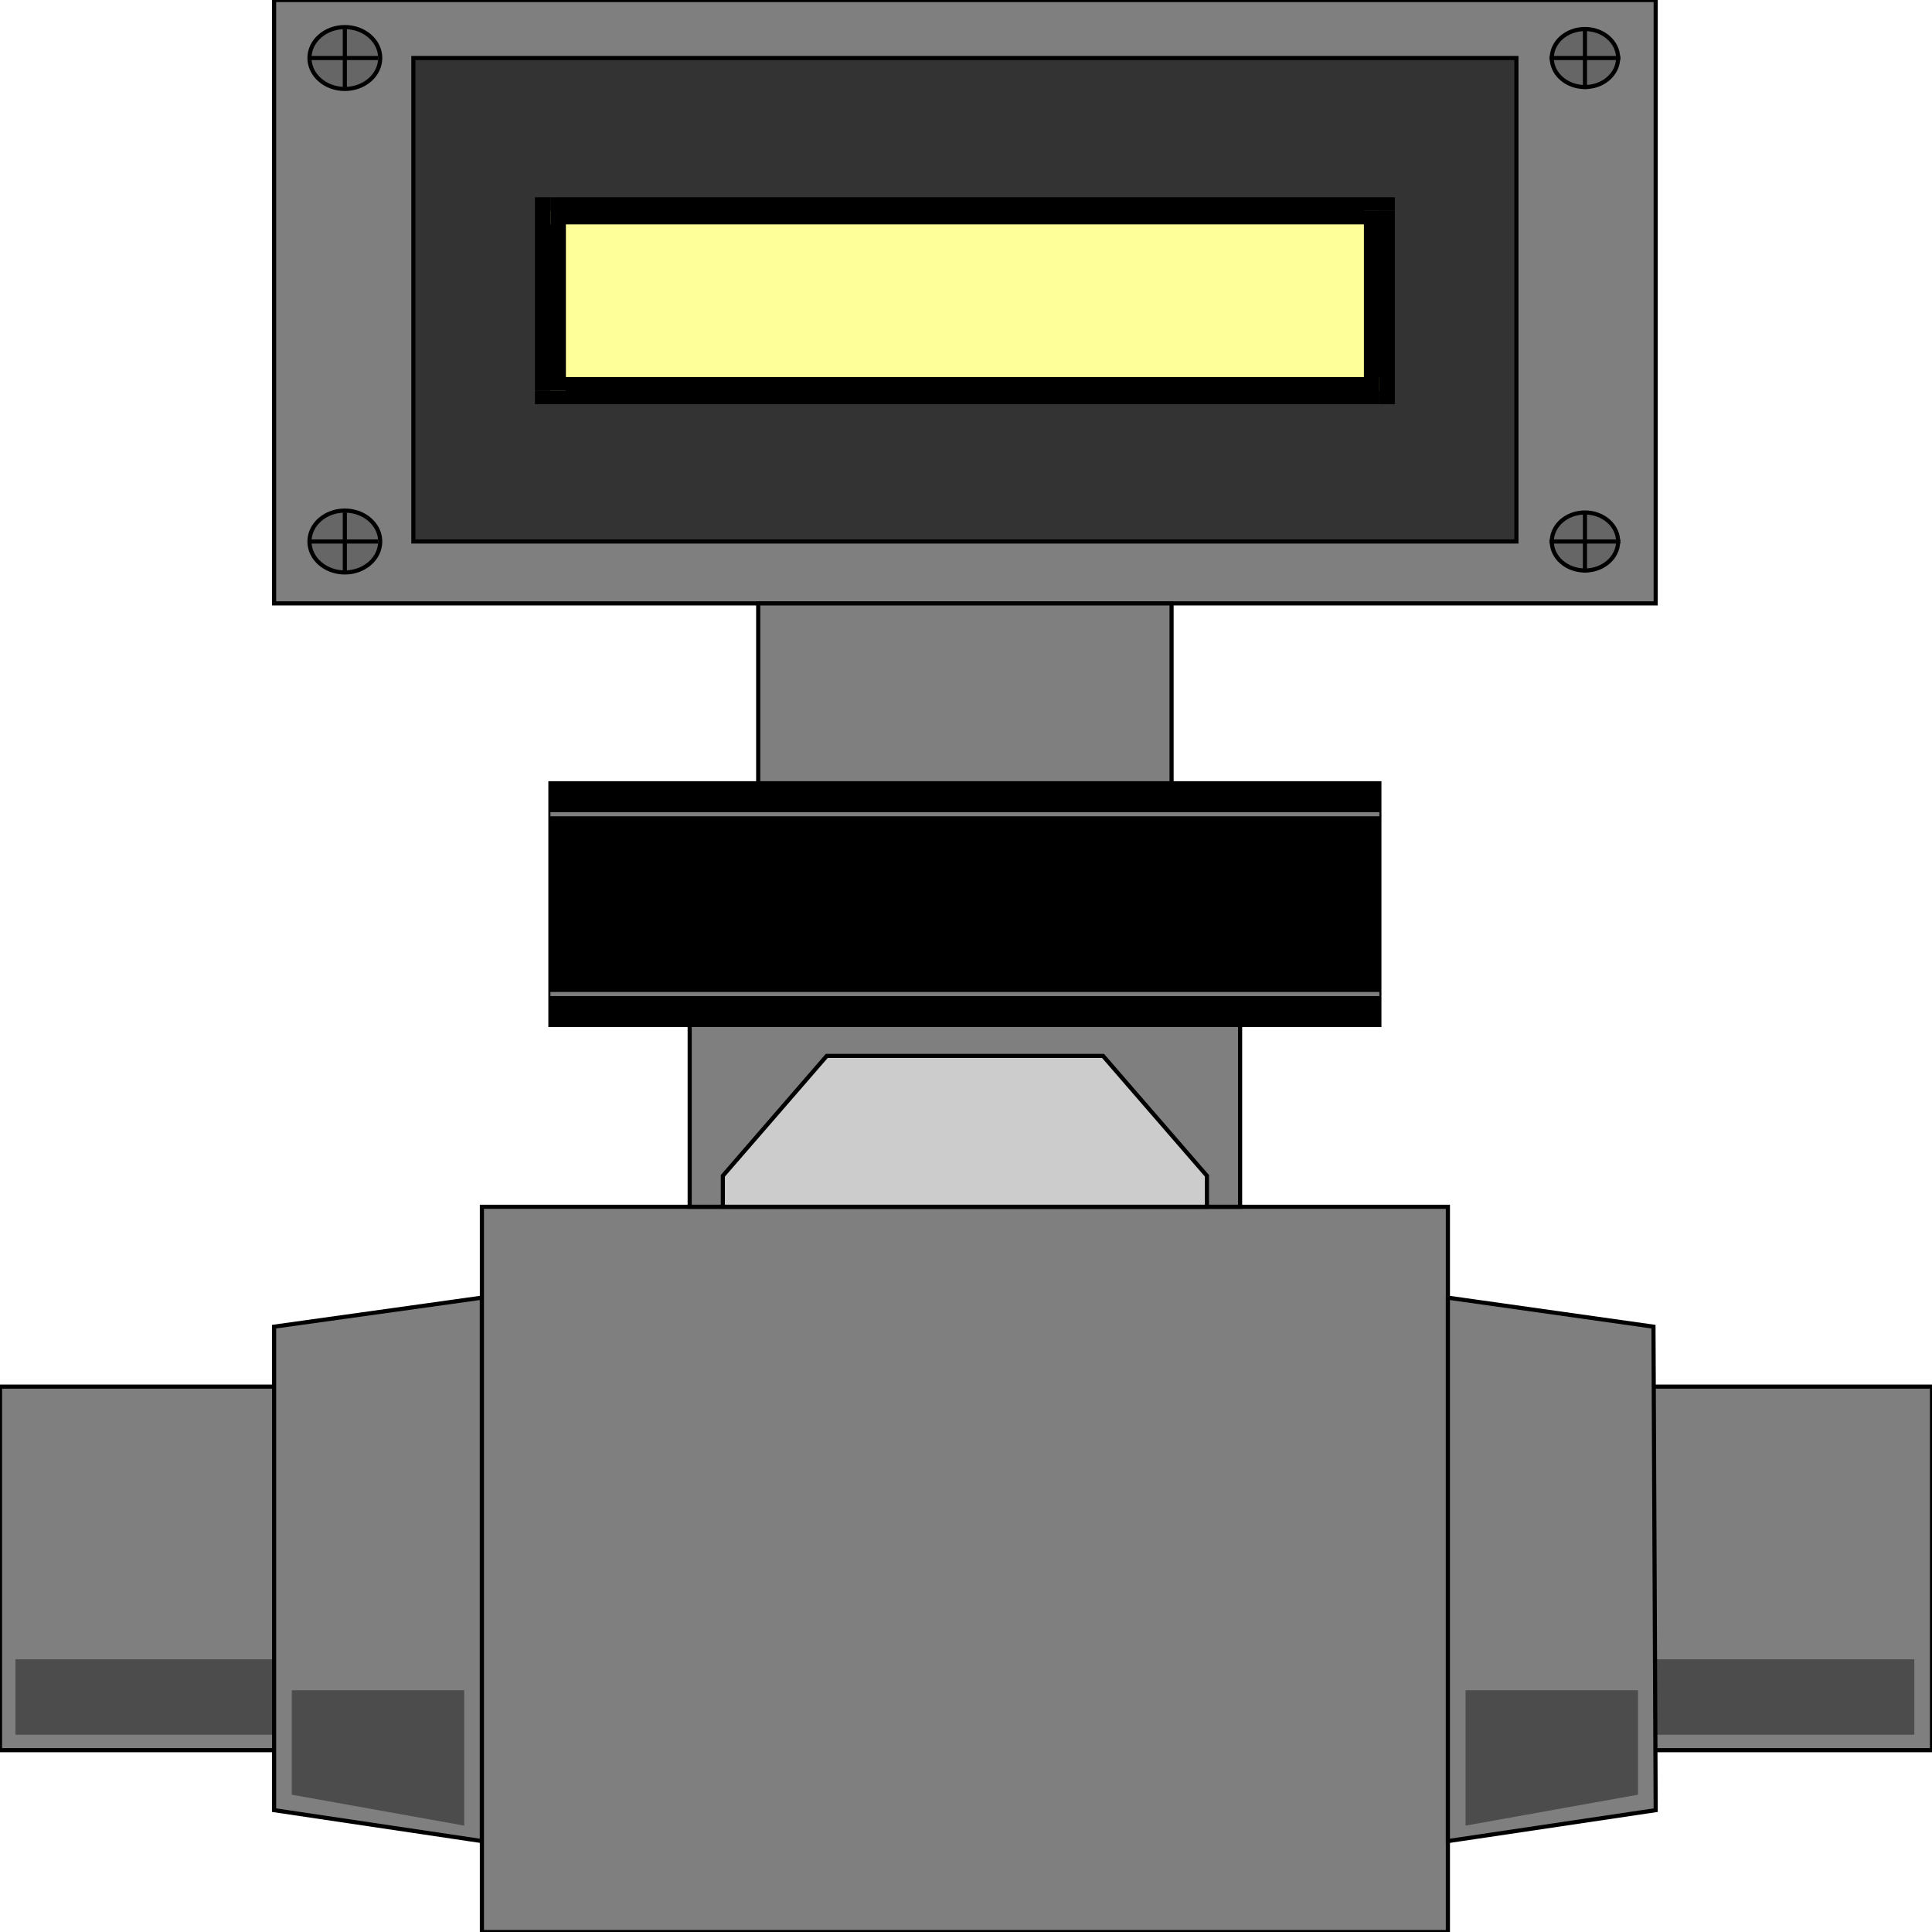<svg width="150" height="150" viewBox="0 0 150 150" fill="none" xmlns="http://www.w3.org/2000/svg">
<g clip-path="url(#clip0_2109_181792)">
<path d="M150 107.656H0V135.884H150V107.656Z" fill="#7F7F7F" stroke="black" stroke-width="0.321"/>
<path d="M1.201 128.828H148.627V134.684H1.201V128.828Z" fill="#4C4C4C"/>
<path d="M21.281 0H128.547V46.847H21.281V0Z" fill="#7F7F7F" stroke="black" stroke-width="0.321"/>
<path d="M37.414 142.942L21.281 140.54V103.002L37.414 100.75V142.942Z" fill="#7F7F7F" stroke="black" stroke-width="0.321"/>
<path d="M37.414 93.695H112.414V150.002H37.414V93.695Z" fill="#7F7F7F" stroke="black" stroke-width="0.321"/>
<path d="M112.414 142.942L128.547 140.54L128.375 103.002L112.414 100.75V142.942Z" fill="#7F7F7F" stroke="black" stroke-width="0.321"/>
<path d="M42.734 79.581H107.094V60.812H42.734V79.581Z" fill="black" stroke="black" stroke-width="0.321"/>
<path d="M58.867 60.812H90.961V46.848H58.867V60.812Z" fill="#7F7F7F" stroke="black" stroke-width="0.321"/>
<path d="M53.547 93.692H96.281V79.578H53.547V93.692Z" fill="#7F7F7F" stroke="black" stroke-width="0.321"/>
<path d="M32.094 4.504H117.734V42.041H32.094V4.504Z" fill="#333333" stroke="black" stroke-width="0.321"/>
<path d="M42.734 16.367H107.094V30.331H42.734V16.367Z" fill="#FFFF99"/>
<path d="M107.094 15.316H42.734V17.419H107.094L105.892 16.367H108.295V15.316H107.094Z" fill="black"/>
<path d="M108.295 30.331V16.367H105.893V30.331L107.094 29.28V31.382H108.295V30.331Z" fill="black"/>
<path d="M42.735 31.379H107.094V29.277H42.735L43.936 30.328H41.533V31.379H42.735Z" fill="black"/>
<path d="M41.533 16.367V30.331H43.936V16.367L42.735 17.419V15.316H41.533V16.367Z" fill="black"/>
<path d="M56.121 93.692V91.29L64.188 81.981H85.641L93.707 91.29V93.692H56.121Z" fill="#CCCCCC" stroke="black" stroke-width="0.321"/>
<path d="M123.055 6.758C124.477 6.758 125.629 5.75 125.629 4.506C125.629 3.262 124.477 2.254 123.055 2.254C121.633 2.254 120.48 3.262 120.48 4.506C120.48 5.75 121.633 6.758 123.055 6.758Z" fill="#666666" stroke="black" stroke-width="0.321"/>
<path d="M123.055 44.294C124.477 44.294 125.629 43.285 125.629 42.041C125.629 40.797 124.477 39.789 123.055 39.789C121.633 39.789 120.48 40.797 120.48 42.041C120.48 43.285 121.633 44.294 123.055 44.294Z" fill="#666666"/>
<path d="M26.773 6.906C28.29 6.906 29.519 5.831 29.519 4.504C29.519 3.177 28.29 2.102 26.773 2.102C25.257 2.102 24.027 3.177 24.027 4.504C24.027 5.831 25.257 6.906 26.773 6.906Z" fill="#666666"/>
<path d="M26.773 44.445C28.29 44.445 29.519 43.37 29.519 42.043C29.519 40.716 28.29 39.641 26.773 39.641C25.257 39.641 24.027 40.716 24.027 42.043C24.027 43.37 25.257 44.445 26.773 44.445Z" fill="#666666"/>
<path d="M123.055 6.909V2.254" stroke="black" stroke-width="0.321"/>
<path d="M125.801 4.504H120.309" stroke="black" stroke-width="0.321"/>
<path d="M123.055 44.294C124.477 44.294 125.629 43.285 125.629 42.041C125.629 40.797 124.477 39.789 123.055 39.789C121.633 39.789 120.48 40.797 120.48 42.041C120.48 43.285 121.633 44.294 123.055 44.294Z" stroke="black" stroke-width="0.321"/>
<path d="M123.055 44.444V39.789" stroke="black" stroke-width="0.321"/>
<path d="M125.801 42.043H120.309" stroke="black" stroke-width="0.321"/>
<path d="M26.773 6.906C28.29 6.906 29.519 5.831 29.519 4.504C29.519 3.177 28.29 2.102 26.773 2.102C25.257 2.102 24.027 3.177 24.027 4.504C24.027 5.831 25.257 6.906 26.773 6.906Z" stroke="black" stroke-width="0.321"/>
<path d="M26.773 6.909V2.254" stroke="black" stroke-width="0.321"/>
<path d="M29.348 4.504H24.027" stroke="black" stroke-width="0.321"/>
<path d="M26.773 44.445C28.29 44.445 29.519 43.37 29.519 42.043C29.519 40.716 28.29 39.641 26.773 39.641C25.257 39.641 24.027 40.716 24.027 42.043C24.027 43.37 25.257 44.445 26.773 44.445Z" stroke="black" stroke-width="0.321"/>
<path d="M26.773 44.444V39.789" stroke="black" stroke-width="0.321"/>
<path d="M29.348 42.043H24.027" stroke="black" stroke-width="0.321"/>
<path d="M42.734 63.215H107.094" stroke="#7F7F7F" stroke-width="0.321"/>
<path d="M107.094 77.176H42.734" stroke="#7F7F7F" stroke-width="0.321"/>
<path d="M22.654 131.23H36.041V141.741L22.654 139.339V131.23Z" fill="#4C4C4C"/>
<path d="M127.174 131.23H113.787V141.741L127.174 139.339V131.23Z" fill="#4C4C4C"/>
</g>
<defs>
<clipPath id="clip0_2109_181792">
<rect width="150" height="150" fill="white"/>
</clipPath>
</defs>
</svg>
